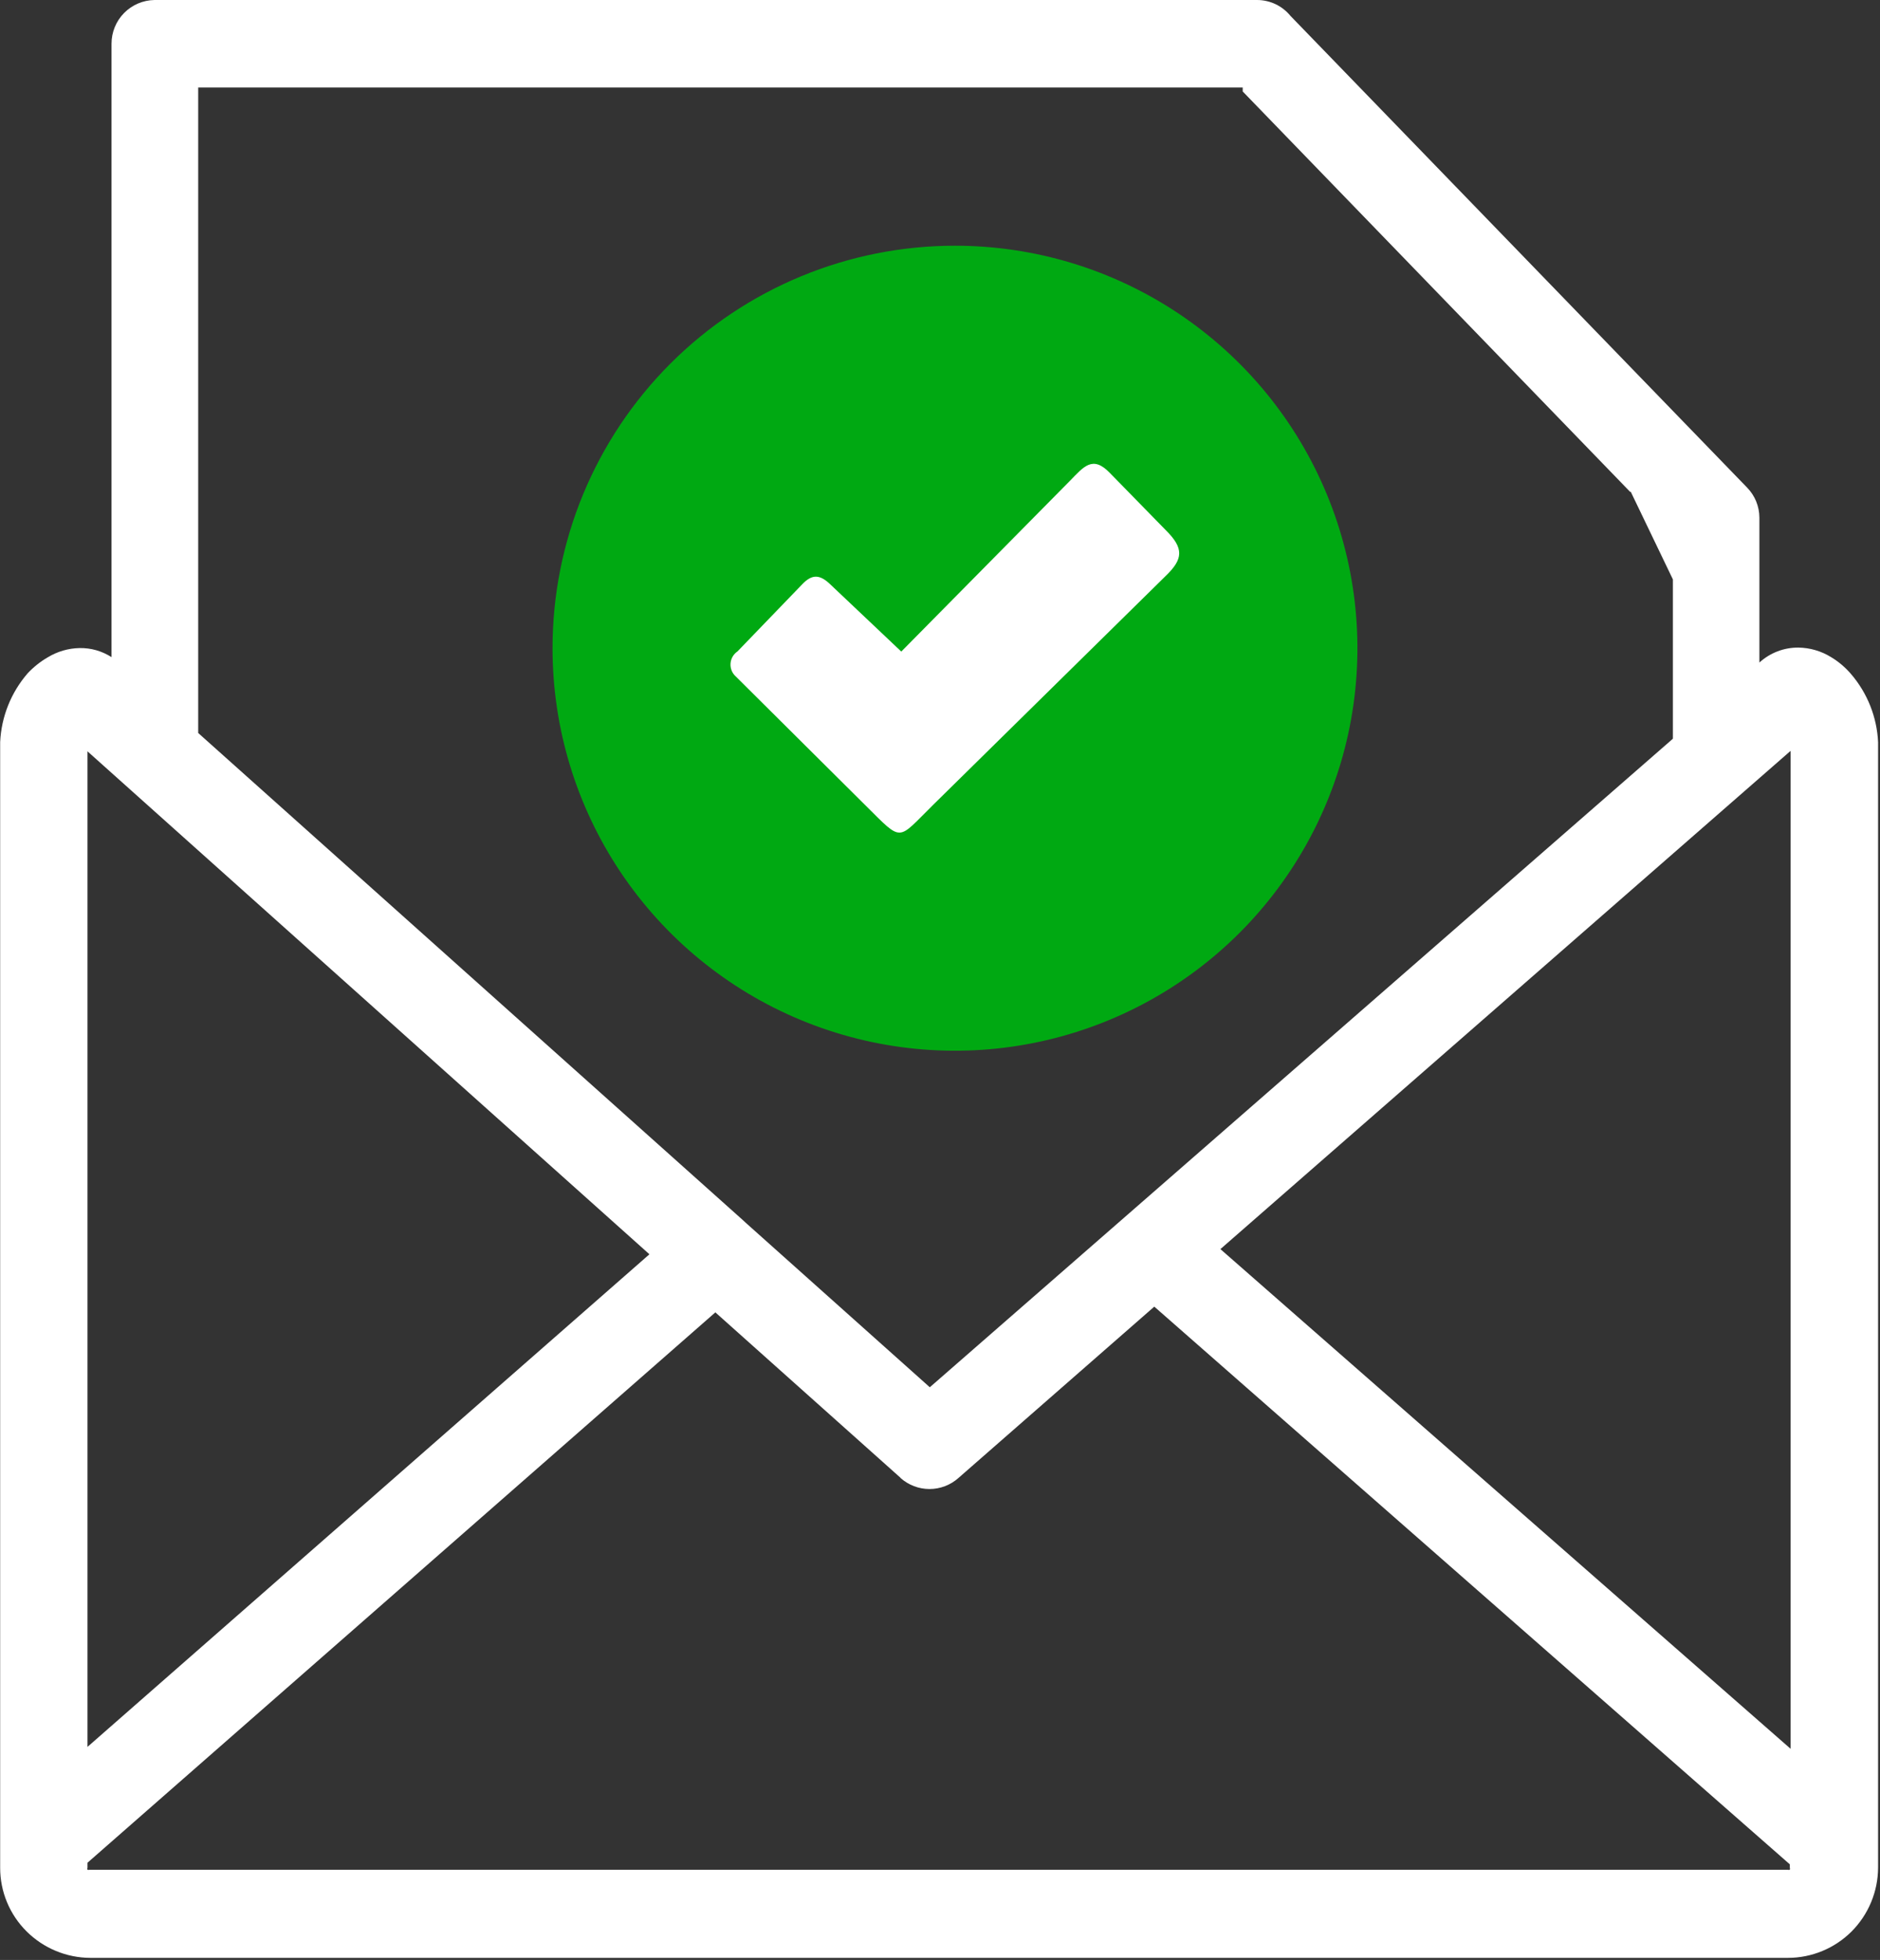 <svg width="118" height="123" viewBox="0 0 118 123" fill="none" xmlns="http://www.w3.org/2000/svg">
<rect x="0" y="0" width="118" height="123" fill="#333333" stroke="none"/>
<g clip-path="url(#clip0_291_59)">
<path d="M102.31 30.86L78 5.74V5.49H12.44V46L46.66 76.6L46.81 76.74L58.36 87.06L105 46.36V36.36L102.36 30.87L102.31 30.86ZM110.44 41.57C111.105 40.967 111.972 40.635 112.87 40.64C113.599 40.649 114.311 40.856 114.93 41.24C115.406 41.526 115.831 41.887 116.19 42.31C117.211 43.503 117.806 45.002 117.88 46.57V117.21C117.873 118.71 117.277 120.146 116.22 121.21V121.21C115.159 122.271 113.72 122.868 112.22 122.87H5.67C4.17 122.863 2.734 122.267 1.67 121.21V121.21C1.143 120.686 0.724 120.063 0.439 119.376C0.154 118.69 0.008 117.953 0.01 117.21V46.57C0.085 44.977 0.694 43.455 1.74 42.25C2.109 41.857 2.533 41.52 3 41.25C3.604 40.883 4.294 40.683 5 40.67C5.708 40.658 6.404 40.857 7 41.24V2.74C7 2.02 7.283 1.329 7.788 0.817C8.294 0.304 8.98 0.011 9.7 0L78.9 0C79.302 0 79.7 0.09 80.063 0.263C80.426 0.436 80.746 0.688 81 1L109.65 30.59C110.149 31.096 110.429 31.779 110.43 32.49V32.49V33.28C110.43 33.39 110.43 33.5 110.43 33.62C110.43 33.74 110.43 33.84 110.43 33.95V41.58L110.44 41.57ZM56.52 92.74L44.9 82.36L5.49 116.9V117.21C5.473 117.252 5.473 117.298 5.49 117.34V117.34C5.532 117.353 5.578 117.353 5.62 117.34H112.21C112.252 117.353 112.298 117.353 112.34 117.34V117.34C112.357 117.298 112.357 117.252 112.34 117.21V117L72.45 82L60.15 92.76C59.651 93.202 59.007 93.446 58.34 93.446C57.673 93.446 57.029 93.202 56.53 92.76L56.52 92.74ZM40.79 78.74L5.49 47.15V109.63L40.79 78.69V78.74ZM112.39 109.8V47.12L76.6 78.39L112.39 109.75V109.8Z" fill="white"/>
<path fill-rule="evenodd" clip-rule="evenodd" d="M59.94 15.42C64.936 15.42 69.82 16.901 73.974 19.677C78.128 22.453 81.365 26.398 83.277 31.014C85.189 35.629 85.689 40.708 84.715 45.608C83.74 50.508 81.334 55.009 77.802 58.542C74.269 62.074 69.768 64.48 64.868 65.455C59.968 66.429 54.889 65.929 50.273 64.017C45.658 62.105 41.713 58.868 38.937 54.714C36.161 50.56 34.68 45.676 34.68 40.68C34.68 33.981 37.341 27.556 42.078 22.819C46.816 18.081 53.241 15.42 59.94 15.42V15.42Z" fill="#00A912"/>
<path fill-rule="evenodd" clip-rule="evenodd" d="M52.1 36.66L56.57 40.89L67.16 30.17C68.03 29.28 68.58 28.56 69.66 29.68L73.17 33.27C74.32 34.41 74.27 35.08 73.17 36.14L58.58 50.5C56.29 52.75 56.69 52.89 54.36 50.58L46.19 42.46C46.075 42.359 45.985 42.233 45.926 42.092C45.868 41.951 45.842 41.798 45.852 41.645C45.861 41.493 45.906 41.344 45.982 41.212C46.058 41.079 46.163 40.966 46.29 40.88L50.36 36.66C50.98 36.01 51.47 36.06 52.1 36.66V36.66Z" fill="white"/>
</g>
<defs>
<clipPath id="clip0_291_59">
<rect width="117.88" height="122.88" fill="white"/>
</clipPath>
</defs>
</svg>
